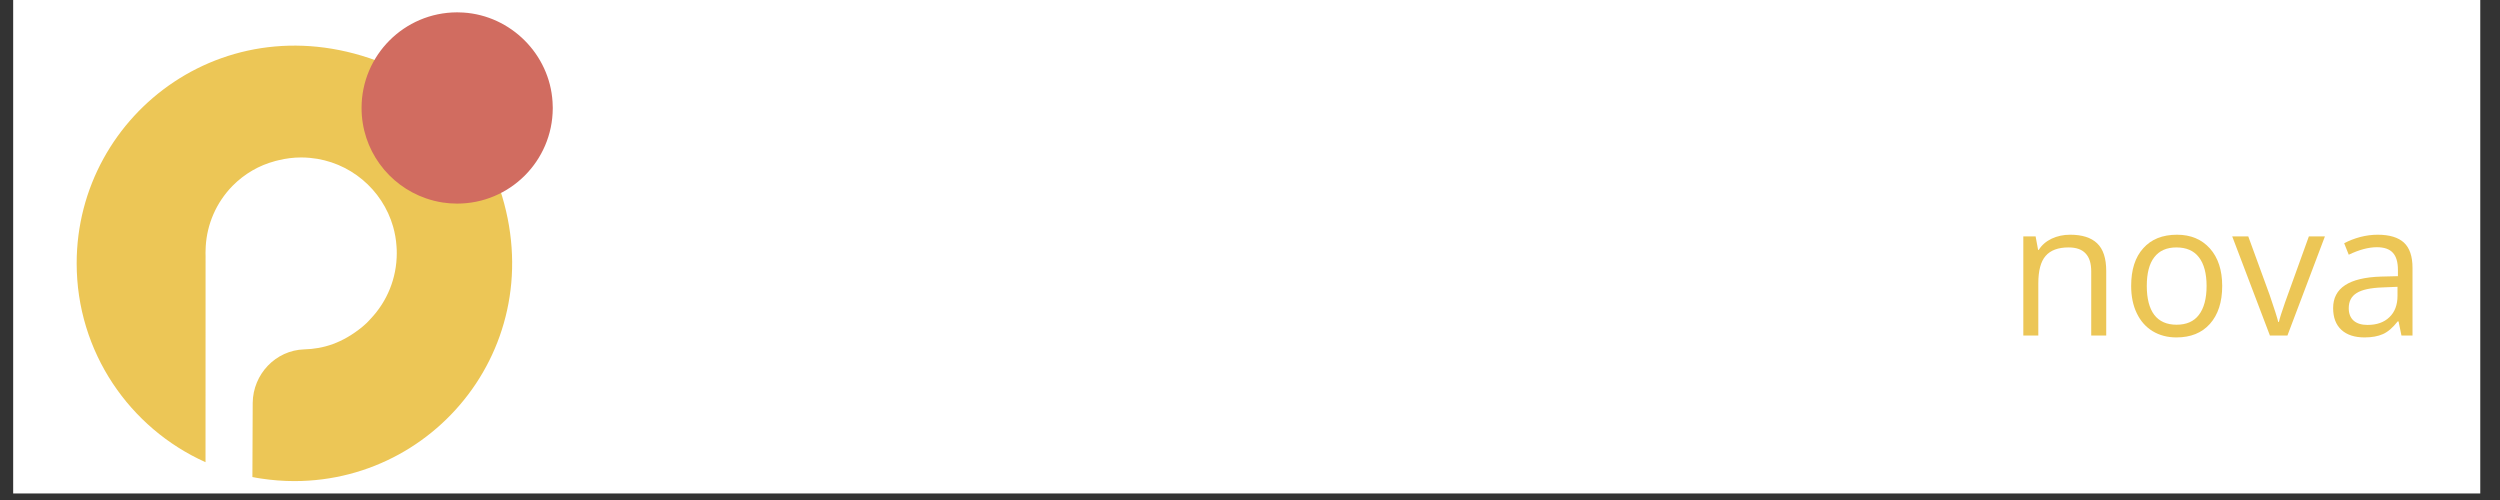 <svg xmlns="http://www.w3.org/2000/svg" xmlns:xlink="http://www.w3.org/1999/xlink" width="250" zoomAndPan="magnify" viewBox="0 0 187.5 37.5" height="50" preserveAspectRatio="xMidYMid meet" version="1.0"><rect x="0" y="0" width="187.5" height="37.5" fill="#333333" stroke="none"/><defs><g/><clipPath id="fc868e3629"><path d="M 0.988 0 L 186.02 0 L 186.02 37.008 L 0.988 37.008 Z M 0.988 0 " clip-rule="nonzero"/></clipPath><clipPath id="f7c7bfc6b9"><path d="M 47.879 12.23 L 62.203 12.23 L 62.203 30.84 L 47.879 30.84 Z M 47.879 12.23 " clip-rule="nonzero"/></clipPath><clipPath id="2e806828b7"><path d="M 56.203 22.77 C 53.984 23.211 52.027 21.523 52.027 19.375 C 52.027 17.465 53.578 15.914 55.488 15.914 C 57.621 15.914 59.305 17.844 58.883 20.055 C 58.629 21.406 57.547 22.496 56.199 22.77 M 55.629 12.336 C 54.578 12.336 53.441 12.629 52.5 13.234 C 52.031 13.539 51.418 13.219 51.418 12.66 L 47.898 12.664 L 47.902 30.82 L 51.422 30.816 L 51.422 26.949 C 51.422 25.934 52.445 25.25 53.391 25.621 C 54.199 25.938 55.062 26.07 55.82 26.07 C 59.117 26.07 62.195 23.695 62.195 19.23 C 62.195 14.793 58.918 12.328 55.625 12.332 " clip-rule="nonzero"/></clipPath><clipPath id="65e96a9730"><path d="M 63.773 12.336 L 72.348 12.336 L 72.348 26.137 L 63.773 26.137 Z M 63.773 12.336 " clip-rule="nonzero"/></clipPath><clipPath id="3dc163ebd6"><path d="M 69.324 13.32 C 68.812 13.652 68.137 13.301 68.137 12.688 L 68.137 12.676 L 63.867 12.676 L 63.863 26.07 L 68.137 26.074 L 68.137 18.824 C 68.137 17.777 68.824 16.855 69.824 16.555 C 70.305 16.414 70.82 16.332 71.27 16.332 C 71.715 16.332 72.074 16.391 72.324 16.477 L 72.324 12.344 C 71.277 12.34 70.199 12.742 69.324 13.32 " clip-rule="nonzero"/></clipPath><clipPath id="c74fbdd9c7"><path d="M 88.762 12.336 L 103.715 12.336 L 103.715 26.137 L 88.762 26.137 Z M 88.762 12.336 " clip-rule="nonzero"/></clipPath><clipPath id="77844b7611"><path d="M 99.395 19.672 C 99.133 19.297 99.133 18.793 99.387 18.402 L 103.34 12.359 L 98.535 12.363 L 97.184 14.531 C 96.727 15.258 95.684 15.262 95.23 14.539 L 93.848 12.367 L 89.047 12.371 L 93.035 18.41 C 93.289 18.797 93.289 19.301 93.031 19.68 L 88.773 26.098 L 93.547 26.098 L 95.242 23.461 C 95.695 22.754 96.734 22.754 97.184 23.461 L 98.859 26.094 L 103.66 26.082 Z M 99.395 19.672 " clip-rule="nonzero"/></clipPath><clipPath id="e62196d8ec"><path d="M 105.176 6.164 L 109.777 6.164 L 109.777 10.66 L 105.176 10.66 Z M 105.176 6.164 " clip-rule="nonzero"/></clipPath><clipPath id="83e83a7eb9"><path d="M 109.707 8.398 C 109.703 9.629 108.723 10.613 107.492 10.613 C 106.281 10.609 105.281 9.605 105.281 8.395 C 105.281 7.168 106.258 6.184 107.488 6.184 C 108.699 6.184 109.703 7.188 109.707 8.398 " clip-rule="nonzero"/></clipPath><clipPath id="3dc33fc05f"><path d="M 105.176 13.797 L 105.281 13.797 L 105.281 26.137 L 105.176 26.137 Z M 105.176 13.797 " clip-rule="nonzero"/></clipPath><clipPath id="980e3d38a1"><path d="M 105.273 13.879 L 105.277 26.098 L 105.273 26.098 Z M 105.273 13.879 " clip-rule="nonzero"/></clipPath><clipPath id="b1e820bfe3"><path d="M 111.242 12.336 L 132.469 12.336 L 132.469 26.137 L 111.242 26.137 Z M 111.242 12.336 " clip-rule="nonzero"/></clipPath><clipPath id="c1e502348a"><path d="M 128.348 12.371 C 126.945 12.375 125.699 12.918 124.801 13.621 C 124.242 14.062 123.438 13.969 122.938 13.457 C 122.242 12.738 121.219 12.375 119.93 12.375 C 118.637 12.375 117.5 12.82 116.672 13.344 C 116.547 13.418 116.41 13.461 116.277 13.461 C 115.887 13.461 115.523 13.148 115.523 12.707 L 111.262 12.707 L 111.262 26.086 L 115.527 26.086 L 115.523 18.59 C 115.523 17.324 116.477 16.23 117.738 16.148 C 117.793 16.145 117.848 16.145 117.91 16.145 C 119.207 16.145 119.68 16.918 119.68 17.941 L 119.68 26.086 L 123.945 26.086 L 123.941 18.609 C 123.941 17.336 124.906 16.23 126.18 16.148 C 126.238 16.145 126.293 16.141 126.352 16.141 C 127.625 16.141 128.125 16.918 128.125 17.941 L 128.125 26.086 L 132.363 26.082 L 132.363 16.387 C 132.363 13.648 130.809 12.371 128.344 12.371 " clip-rule="nonzero"/></clipPath><clipPath id="edf43029cc"><path d="M 74.125 12.23 L 88 12.23 L 88 26.137 L 74.125 26.137 Z M 74.125 12.23 " clip-rule="nonzero"/></clipPath><clipPath id="e390aedba9"><path d="M 81.68 22.637 C 79.309 23.023 77.293 21 77.684 18.633 C 77.918 17.199 79.074 16.047 80.508 15.809 C 82.871 15.414 84.898 17.43 84.508 19.801 C 84.277 21.238 83.117 22.398 81.68 22.633 M 80.199 12.395 C 77.133 12.781 74.656 15.258 74.27 18.32 C 73.699 22.82 77.484 26.605 81.988 26.043 C 85.059 25.656 87.535 23.18 87.918 20.109 C 88.484 15.605 84.699 11.824 80.199 12.391 " clip-rule="nonzero"/></clipPath><clipPath id="6eb8cc9f38"><path d="M 133.93 12.438 L 147.836 12.438 L 147.836 26.137 L 133.93 26.137 Z M 133.93 12.438 " clip-rule="nonzero"/></clipPath><clipPath id="6d2bc419a4"><path d="M 140.648 22.73 C 138.766 22.715 137.254 21.277 137.266 19.223 C 137.277 17.148 138.801 15.816 140.68 15.828 C 142.355 15.832 144.141 17.023 144.125 19.266 C 144.117 21.473 142.5 22.742 140.648 22.73 M 145.91 12.715 C 145.539 12.715 145.242 13.012 145.242 13.383 L 145.242 13.93 C 145.242 14.168 144.945 14.277 144.781 14.102 C 143.812 13.02 142.203 12.465 140.656 12.453 C 137.07 12.434 134.004 15.055 133.977 19.227 C 133.957 23.375 137 26.082 140.582 26.098 C 142.113 26.113 143.703 25.547 144.695 24.48 C 144.875 24.293 145.188 24.414 145.188 24.676 L 145.188 25.227 C 145.188 25.582 145.477 25.871 145.832 25.871 L 147.734 25.871 L 147.734 24.656 L 147.793 13.93 L 147.793 12.715 Z M 145.91 12.715 " clip-rule="nonzero"/></clipPath><clipPath id="c4e9bc257f"><path d="M 105.176 12.336 L 109.672 12.336 L 109.672 26.137 L 105.176 26.137 Z M 105.176 12.336 " clip-rule="nonzero"/></clipPath><clipPath id="b87e58d2d9"><path d="M 109.648 12.371 L 109.648 26.098 L 105.277 26.098 L 105.277 13.207 C 105.277 12.73 105.668 12.344 106.145 12.348 Z M 109.648 12.371 " clip-rule="nonzero"/></clipPath><clipPath id="831ba8f0f6"><path d="M 5.707 3.359 L 38.473 3.359 L 38.473 36.125 L 5.707 36.125 Z M 5.707 3.359 " clip-rule="nonzero"/></clipPath><clipPath id="f3f656248f"><path d="M 36.828 12.465 C 42.102 24.469 33.445 36.082 22.078 36.082 C 21.242 36.082 20.414 36.016 19.609 35.895 C 19.379 35.863 19.156 35.824 18.93 35.777 C 18.934 33.457 18.941 31.402 18.953 30.211 C 18.977 28.066 20.672 26.27 22.816 26.203 C 24.25 26.164 25.676 25.738 27.176 24.512 C 27.41 24.324 27.621 24.117 27.809 23.898 C 29.02 22.617 29.758 20.887 29.758 18.98 C 29.758 18.809 29.754 18.637 29.738 18.469 C 29.707 17.965 29.617 17.473 29.484 17 C 28.684 14.207 26.227 12.109 23.242 11.84 C 23.027 11.82 22.809 11.809 22.59 11.809 C 22.004 11.809 21.438 11.883 20.895 12.016 C 20.805 12.039 20.715 12.059 20.625 12.082 C 20.621 12.086 20.621 12.086 20.617 12.086 C 19.445 12.398 18.348 13.02 17.434 13.945 C 16.195 15.219 15.527 16.832 15.43 18.473 C 15.422 18.582 15.418 18.691 15.418 18.801 C 15.414 18.863 15.414 18.922 15.414 18.984 C 15.414 19.047 15.414 19.109 15.418 19.172 L 15.414 34.664 C 9.723 32.113 5.75 26.395 5.75 19.75 C 5.75 8.387 17.363 -0.266 29.367 5.004 C 32.695 6.469 35.367 9.137 36.828 12.465 " clip-rule="nonzero"/></clipPath><clipPath id="5857c976a8"><path d="M 27.113 0.883 L 41.531 0.883 L 41.531 15.301 L 27.113 15.301 Z M 27.113 0.883 " clip-rule="nonzero"/></clipPath><clipPath id="04d47f2d5d"><path d="M 34.27 0.926 C 30.32 0.938 27.117 4.145 27.117 8.098 C 27.117 11.238 29.137 13.906 31.945 14.875 C 32.352 15.016 32.77 15.121 33.199 15.188 C 33.555 15.242 33.918 15.27 34.285 15.27 C 38.234 15.27 41.438 12.078 41.457 8.133 L 41.457 8.062 C 41.457 7.922 41.449 7.781 41.441 7.641 C 41.223 4.07 38.312 1.164 34.746 0.941 C 34.598 0.934 34.449 0.926 34.305 0.926 Z M 34.27 0.926 " clip-rule="nonzero"/></clipPath><clipPath id="ec91311383"><path d="M 80.238 6.184 L 86.547 6.184 L 86.547 10.207 L 80.238 10.207 Z M 80.238 6.184 " clip-rule="nonzero"/></clipPath><clipPath id="adf1bf0d55"><path d="M 83.141 6.211 C 82.922 6.211 82.711 6.305 82.566 6.473 L 80.445 8.914 C 80.012 9.414 80.367 10.195 81.031 10.191 L 81.891 10.184 C 82.082 10.18 82.266 10.109 82.406 9.98 L 86.535 6.184 Z M 83.141 6.211 " clip-rule="nonzero"/></clipPath></defs><g clip-path="url(#fc868e3629)"><path fill="#ffffff" d="M 0.988 0 L 186.02 0 L 186.02 37.008 L 0.988 37.008 Z M 0.988 0 " fill-opacity="1" fill-rule="nonzero"/></g><g clip-path="url(#f7c7bfc6b9)"><g clip-path="url(#2e806828b7)"><path fill="#ffffff" d="M 46.836 5.121 L 148.883 5.121 L 148.883 31.887 L 46.836 31.887 Z M 46.836 5.121 " fill-opacity="1" fill-rule="nonzero"/></g></g><g clip-path="url(#65e96a9730)"><g clip-path="url(#3dc163ebd6)"><path fill="#ffffff" d="M 46.836 5.121 L 148.883 5.121 L 148.883 31.887 L 46.836 31.887 Z M 46.836 5.121 " fill-opacity="1" fill-rule="nonzero"/></g></g><g clip-path="url(#c74fbdd9c7)"><g clip-path="url(#77844b7611)"><path fill="#ffffff" d="M 46.836 5.121 L 148.883 5.121 L 148.883 31.887 L 46.836 31.887 Z M 46.836 5.121 " fill-opacity="1" fill-rule="nonzero"/></g></g><g clip-path="url(#e62196d8ec)"><g clip-path="url(#83e83a7eb9)"><path fill="#ffffff" d="M 46.836 5.121 L 148.883 5.121 L 148.883 31.887 L 46.836 31.887 Z M 46.836 5.121 " fill-opacity="1" fill-rule="nonzero"/></g></g><g clip-path="url(#3dc33fc05f)"><g clip-path="url(#980e3d38a1)"><path fill="#ffffff" d="M 46.836 5.121 L 148.883 5.121 L 148.883 31.887 L 46.836 31.887 Z M 46.836 5.121 " fill-opacity="1" fill-rule="nonzero"/></g></g><g clip-path="url(#b1e820bfe3)"><g clip-path="url(#c1e502348a)"><path fill="#ffffff" d="M 46.836 5.121 L 148.883 5.121 L 148.883 31.887 L 46.836 31.887 Z M 46.836 5.121 " fill-opacity="1" fill-rule="nonzero"/></g></g><g clip-path="url(#edf43029cc)"><g clip-path="url(#e390aedba9)"><path fill="#ffffff" d="M 46.836 5.121 L 148.883 5.121 L 148.883 31.887 L 46.836 31.887 Z M 46.836 5.121 " fill-opacity="1" fill-rule="nonzero"/></g></g><g clip-path="url(#6eb8cc9f38)"><g clip-path="url(#6d2bc419a4)"><path fill="#ffffff" d="M 46.836 5.121 L 148.883 5.121 L 148.883 31.887 L 46.836 31.887 Z M 46.836 5.121 " fill-opacity="1" fill-rule="nonzero"/></g></g><g clip-path="url(#c4e9bc257f)"><g clip-path="url(#b87e58d2d9)"><path fill="#ffffff" d="M 46.836 5.121 L 148.883 5.121 L 148.883 31.887 L 46.836 31.887 Z M 46.836 5.121 " fill-opacity="1" fill-rule="nonzero"/></g></g><g clip-path="url(#831ba8f0f6)"><g clip-path="url(#f3f656248f)"><path fill="#ecc656" d="M 4.688 -0.137 L 42.551 -0.137 L 42.551 37.145 L 4.688 37.145 Z M 4.688 -0.137 " fill-opacity="1" fill-rule="nonzero"/></g></g><g clip-path="url(#5857c976a8)"><g clip-path="url(#04d47f2d5d)"><path fill="#d16c60" d="M 4.688 -0.137 L 42.551 -0.137 L 42.551 37.145 L 4.688 37.145 Z M 4.688 -0.137 " fill-opacity="1" fill-rule="nonzero"/></g></g><g clip-path="url(#ec91311383)"><g clip-path="url(#adf1bf0d55)"><path fill="#ffffff" d="M 80.254 6.184 L 86.531 6.184 L 86.531 10.191 L 80.254 10.191 Z M 80.254 6.184 " fill-opacity="1" fill-rule="nonzero"/></g></g><g fill="#ecc656" fill-opacity="1"><g transform="translate(150.561, 25.166)"><g><path d="M 6.281 0 L 6.281 -4.812 C 6.281 -5.414 6.141 -5.863 5.859 -6.156 C 5.586 -6.457 5.16 -6.609 4.578 -6.609 C 3.797 -6.609 3.223 -6.395 2.859 -5.969 C 2.492 -5.551 2.312 -4.863 2.312 -3.906 L 2.312 0 L 1.188 0 L 1.188 -7.438 L 2.109 -7.438 L 2.297 -6.422 L 2.344 -6.422 C 2.57 -6.785 2.895 -7.066 3.312 -7.266 C 3.727 -7.461 4.191 -7.562 4.703 -7.562 C 5.598 -7.562 6.27 -7.348 6.719 -6.922 C 7.176 -6.492 7.406 -5.801 7.406 -4.844 L 7.406 0 Z M 6.281 0 "/></g></g></g><g fill="#ecc656" fill-opacity="1"><g transform="translate(159.056, 25.166)"><g><path d="M 7.609 -3.719 C 7.609 -2.508 7.301 -1.562 6.688 -0.875 C 6.082 -0.195 5.242 0.141 4.172 0.141 C 3.504 0.141 2.91 -0.016 2.391 -0.328 C 1.879 -0.641 1.484 -1.086 1.203 -1.672 C 0.922 -2.254 0.781 -2.938 0.781 -3.719 C 0.781 -4.938 1.082 -5.879 1.688 -6.547 C 2.289 -7.223 3.133 -7.562 4.219 -7.562 C 5.25 -7.562 6.07 -7.219 6.688 -6.531 C 7.301 -5.844 7.609 -4.906 7.609 -3.719 Z M 1.953 -3.719 C 1.953 -2.77 2.141 -2.047 2.516 -1.547 C 2.898 -1.055 3.457 -0.812 4.188 -0.812 C 4.926 -0.812 5.484 -1.055 5.859 -1.547 C 6.242 -2.047 6.438 -2.77 6.438 -3.719 C 6.438 -4.664 6.242 -5.383 5.859 -5.875 C 5.484 -6.363 4.922 -6.609 4.172 -6.609 C 3.441 -6.609 2.891 -6.363 2.516 -5.875 C 2.141 -5.395 1.953 -4.676 1.953 -3.719 Z M 1.953 -3.719 "/></g></g></g><g fill="#ecc656" fill-opacity="1"><g transform="translate(167.416, 25.166)"><g><path d="M 2.828 0 L 0 -7.438 L 1.203 -7.438 L 2.812 -3.031 C 3.164 -2 3.379 -1.328 3.453 -1.016 L 3.5 -1.016 C 3.551 -1.254 3.707 -1.75 3.969 -2.5 C 4.238 -3.258 4.832 -4.906 5.75 -7.438 L 6.953 -7.438 L 4.141 0 Z M 2.828 0 "/></g></g></g><g fill="#ecc656" fill-opacity="1"><g transform="translate(174.344, 25.166)"><g><path d="M 5.766 0 L 5.547 -1.062 L 5.484 -1.062 C 5.117 -0.594 4.75 -0.273 4.375 -0.109 C 4.008 0.055 3.551 0.141 3 0.141 C 2.258 0.141 1.68 -0.047 1.266 -0.422 C 0.848 -0.805 0.641 -1.352 0.641 -2.062 C 0.641 -3.562 1.836 -4.348 4.234 -4.422 L 5.5 -4.453 L 5.5 -4.922 C 5.5 -5.504 5.375 -5.93 5.125 -6.203 C 4.875 -6.484 4.473 -6.625 3.922 -6.625 C 3.297 -6.625 2.594 -6.438 1.812 -6.062 L 1.469 -6.922 C 1.832 -7.117 2.234 -7.273 2.672 -7.391 C 3.109 -7.504 3.547 -7.562 3.984 -7.562 C 4.867 -7.562 5.523 -7.363 5.953 -6.969 C 6.379 -6.57 6.594 -5.941 6.594 -5.078 L 6.594 0 Z M 3.219 -0.797 C 3.914 -0.797 4.461 -0.988 4.859 -1.375 C 5.266 -1.758 5.469 -2.297 5.469 -2.984 L 5.469 -3.656 L 4.344 -3.609 C 3.445 -3.578 2.801 -3.438 2.406 -3.188 C 2.008 -2.945 1.812 -2.566 1.812 -2.047 C 1.812 -1.641 1.938 -1.328 2.188 -1.109 C 2.438 -0.898 2.781 -0.797 3.219 -0.797 Z M 3.219 -0.797 "/></g></g></g></svg>
